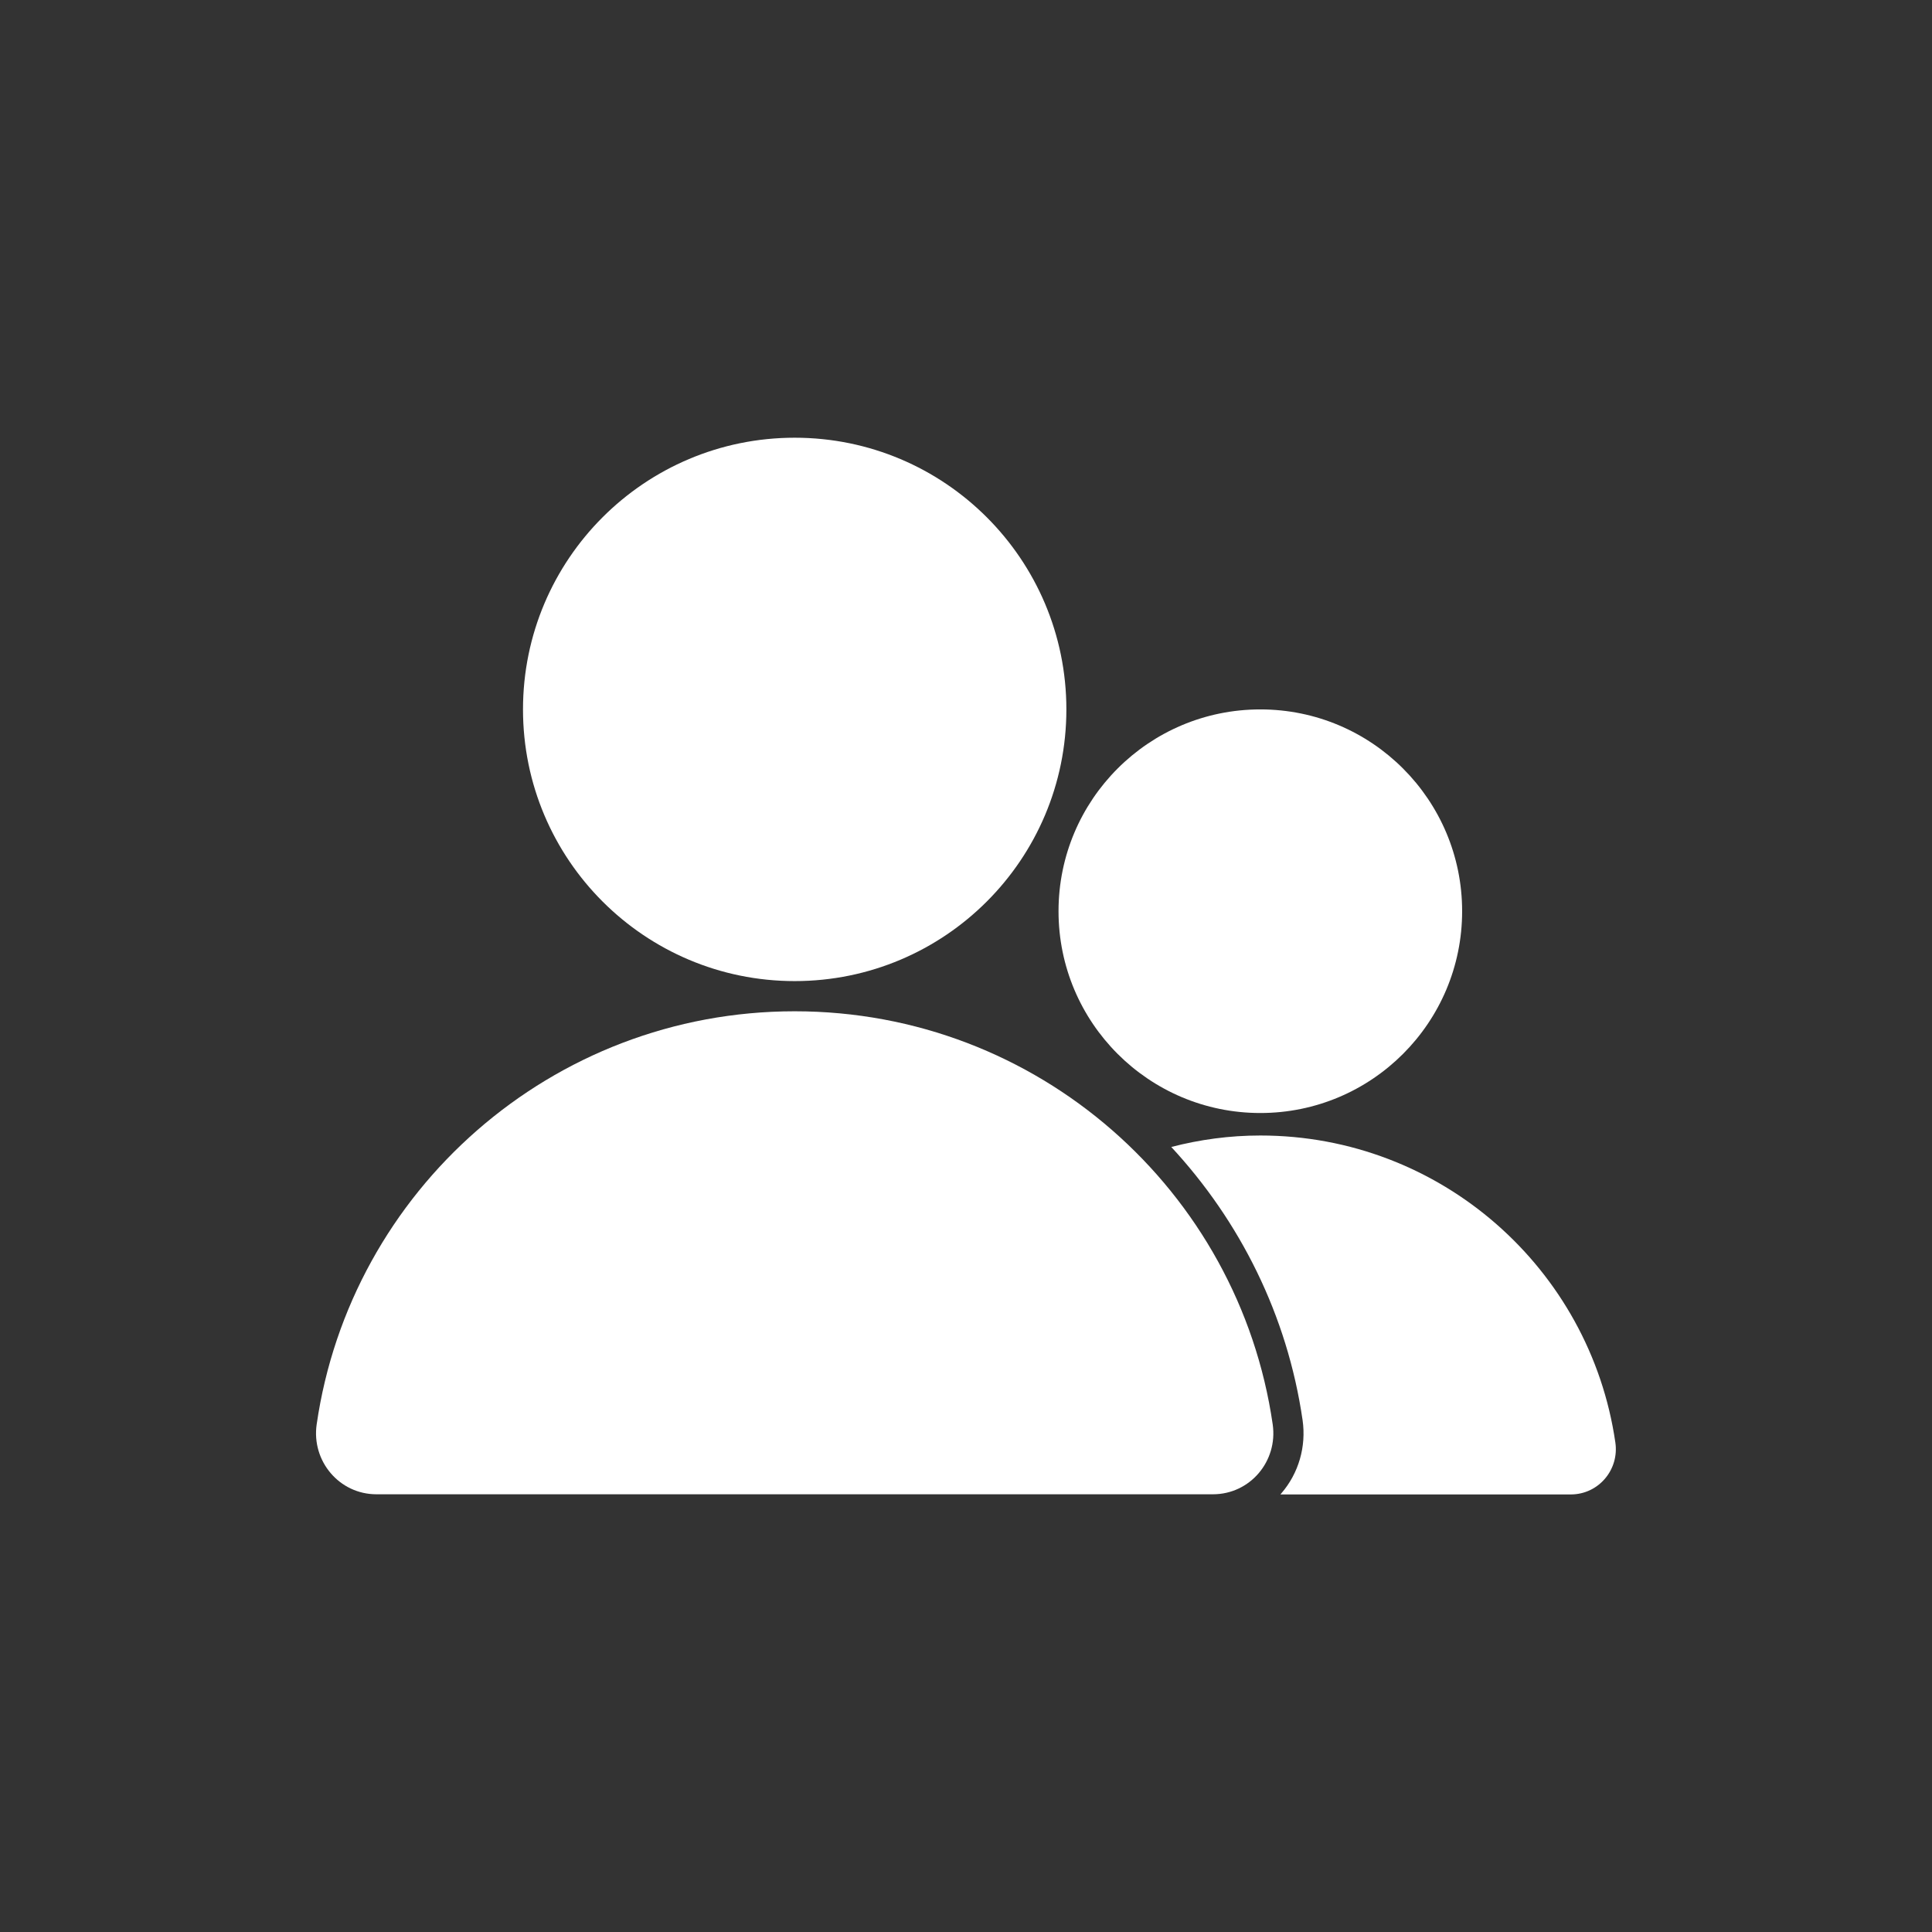 <?xml version="1.0" encoding="utf-8"?>
<!-- Generator: Adobe Illustrator 24.1.2, SVG Export Plug-In . SVG Version: 6.00 Build 0)  -->
<svg version="1.1" id="Иконки" xmlns="http://www.w3.org/2000/svg" xmlns:xlink="http://www.w3.org/1999/xlink" x="0px"
	 y="0px" viewBox="0 0 128 128" style="enable-background:new 0 0 128 128;" xml:space="preserve">
<rect x="0" y="0" width="128" height="128" fill="#333333" stroke="none"/>
<style type="text/css">
	.st0{fill:#FFFFFF;}
</style>
<g id="Друзья">
	<circle id="Голова_1" class="st0" cx="52.65" cy="47" r="18"/>
	<path id="Тело_1" class="st0" d="M52.65,67c-16.1,0-29.43,11.89-31.67,27.37c-0.35,2.43,1.5,4.63,3.96,4.63h55.42
		c2.46,0,4.31-2.19,3.96-4.63C82.08,78.89,68.76,67,52.65,67z"/>
	<circle id="Голова_2" class="st0" cx="83.5" cy="60.37" r="13.37"/>
	<path id="Тело_2" class="st0" d="M107.02,95.56c-1.67-11.5-11.56-20.33-23.52-20.33c-2.04,0-4.01,0.27-5.9,0.76
		c4.54,4.9,7.69,11.13,8.7,18.1c0.25,1.75-0.26,3.52-1.41,4.85c-0.02,0.02-0.04,0.04-0.06,0.07h19.26
		C105.91,99,107.29,97.37,107.02,95.56z"/>
</g>
</svg>
